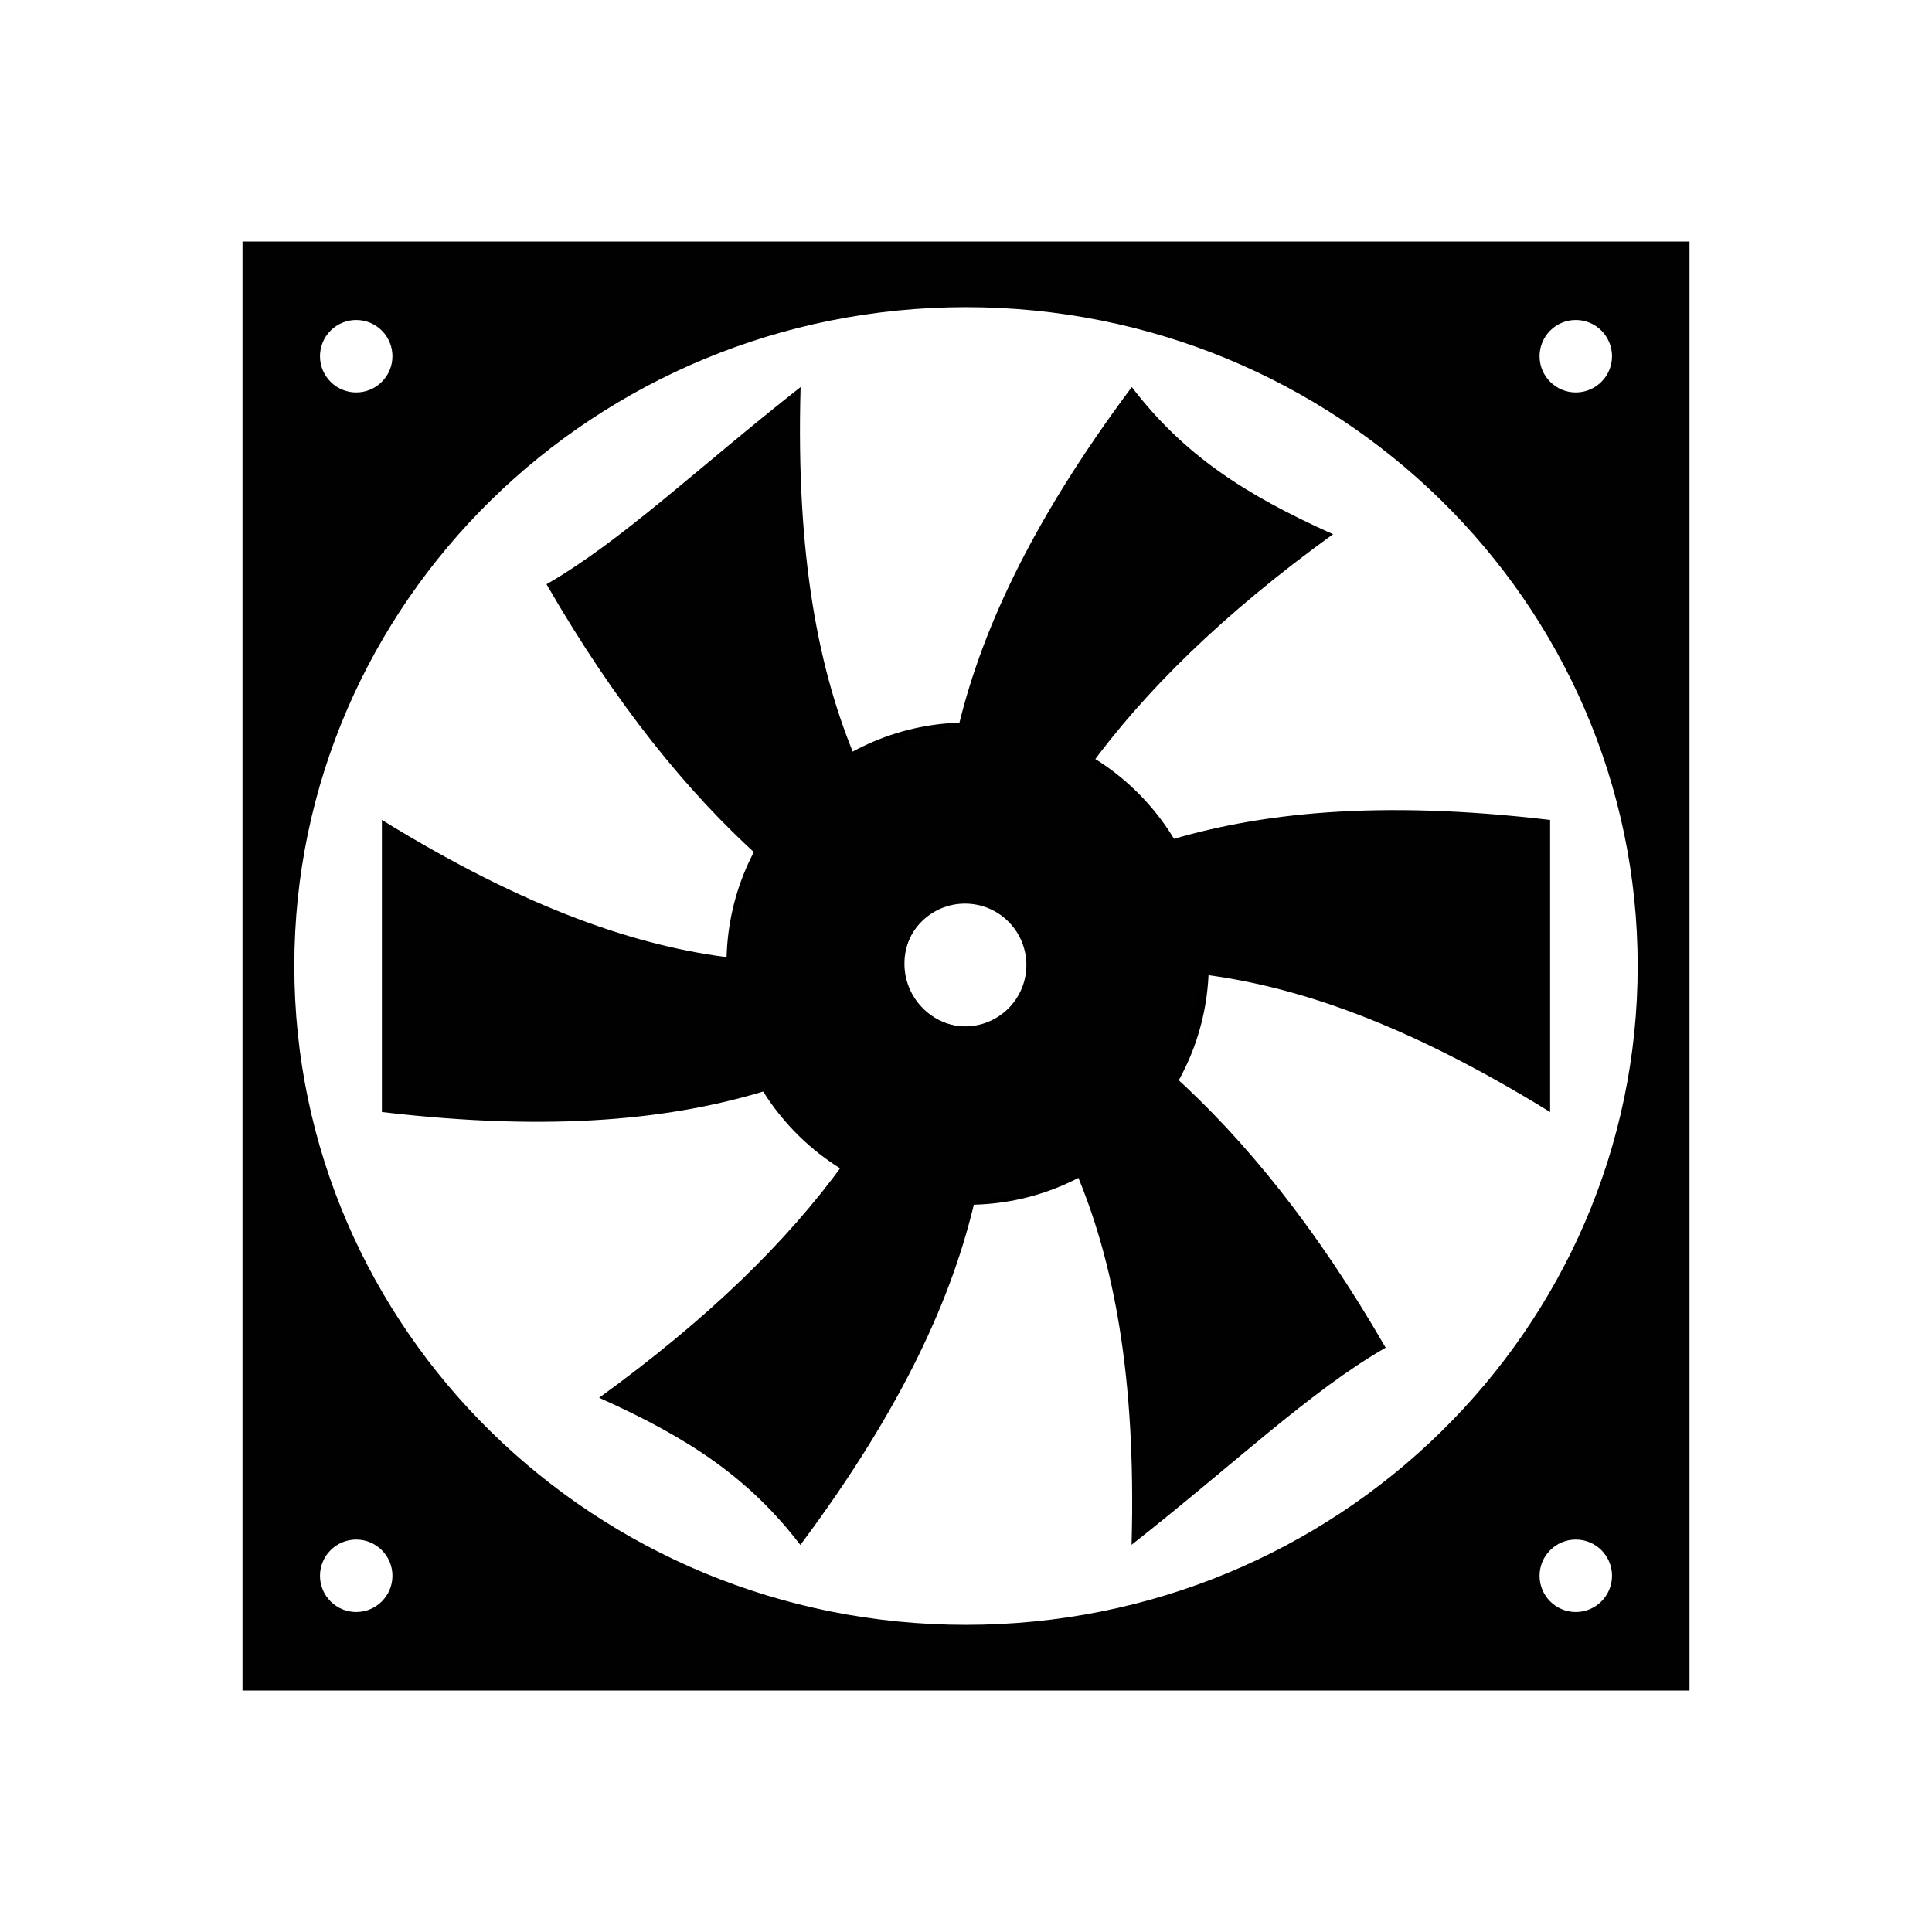 <?xml version="1.0" encoding="utf-8"?>
<!-- Generator: Adobe Illustrator 15.0.0, SVG Export Plug-In . SVG Version: 6.00 Build 0)  -->
<!DOCTYPE svg PUBLIC "-//W3C//DTD SVG 1.0//EN" "http://www.w3.org/TR/2001/REC-SVG-20010904/DTD/svg10.dtd">
<svg version="1.0" xmlns="http://www.w3.org/2000/svg" xmlns:xlink="http://www.w3.org/1999/xlink" x="0px" y="0px" width="320px"
	 height="320px" viewBox="0 0 320 320" enable-background="new 0 0 320 320" xml:space="preserve">
<g id="Layer_1">
	<path display="none" d="M-103.665-23.373c-2.243-5.019-0.055-10.915,4.967-13.208l29.128-13.268l15.526-41.083
		c1.508-3.948,5.31-6.386,9.303-6.388l0.05-0.05l19.931-0.009c0.098,0,0.194,0.05,0.244,0.05c1.41,0.048,2.875,0.292,4.236,0.97
		l39.917,19.96c1.562,0.78,2.879,1.949,3.854,3.409l19.991,29.91c3.024,4.578,1.808,10.778-2.771,13.852
		c-1.703,1.11-3.653,1.645-5.555,1.646c-3.213,0.002-6.383-1.557-8.285-4.43L8.343-59.728l-22.76-11.393
		c0.439,2.195,0.68,3.656,0.68,3.656c2.979,14.956,6.987,33.958,8.987,39.9c2.979,13.996-6.958,21.98-6.958,21.98l-34.966,35.002
		l-18.596,46.54c-1.603,3.951-5.307,6.292-9.303,6.293c-1.217,0.001-2.486-0.177-3.704-0.667c-5.116-2.06-7.604-7.841-5.559-13.01
		l19.953-49.902c0.291-0.841,0.732-1.562,1.268-2.256l6.133-8.178l16.8-26.771l-7.13-34.98l-5.501,14.521
		c-0.923,2.487-2.773,4.485-5.211,5.619l-32.884,14.963c-1.365,0.646-2.775,0.878-4.141,0.878
		C-98.347-17.529-101.954-19.672-103.665-23.373L-103.665-23.373z M-49.712-107.354c13.785-0.006,24.94-11.17,24.933-24.96
		c-0.006-13.783-11.171-24.944-24.957-24.938c-13.743,0.007-24.945,11.179-24.939,24.961
		C-74.668-118.5-63.455-107.348-49.712-107.354L-49.712-107.354z M-1.767-3.591c-0.972,1.999-2.97,4.01-3.943,4.972l-15.976,15.99
		l6.975,16.952c0.438,2.195,1.516,3.851,2.928,5.213l29.061,38.678c1.948,2.627,4.922,3.99,7.992,3.989
		c2.049-0.001,4.141-0.637,5.943-1.999c4.432-3.318,5.307-9.552,1.993-13.939L4.879,28.53L-1.767-3.591L-1.767-3.591z M-1.767-3.591
		"/>
</g>
<g id="Layer_2">
	<path display="none" fill="#010101" d="M40,40v240h239.667V40H40z M55.166,50c2.854,0,5.167,2.313,5.167,5.167
		s-2.313,5.167-5.167,5.167S50,58.021,50,55.167S52.312,50,55.166,50z M55.25,270.334c-2.854,0-5.167-2.314-5.167-5.168
		S52.396,260,55.25,260s5.167,2.312,5.167,5.166S58.104,270.334,55.25,270.334z M265.666,50c2.854,0,5.167,2.313,5.167,5.167
		s-2.313,5.167-5.167,5.167s-5.166-2.313-5.166-5.167S262.812,50,265.666,50z M265.75,270.334c-2.854,0-5.166-2.314-5.166-5.168
		S262.896,260,265.75,260s5.167,2.312,5.167,5.166S268.604,270.334,265.75,270.334z"/>
	<path fill="#010101" d="M40.167,40v240h239.667V40H40.167z M260.999,53c3.313,0,6.001,2.687,6.001,6s-2.688,6-6.001,6
		S255,62.313,255,59S257.686,53,260.999,53z M59,53c3.313,0,6,2.687,6,6c0,3.314-2.687,6-6,6s-6-2.686-6-6
		C53,55.687,55.686,53,59,53z M59,267c-3.314,0-6-2.688-6-6.001S55.686,255,59,255c3.313,0,6,2.686,6,5.999S62.313,267,59,267z
		 M260.999,267c-3.313,0-5.999-2.688-5.999-6.001s2.686-5.999,5.999-5.999s6.001,2.686,6.001,5.999S264.312,267,260.999,267z
		 M160,269.125c-61.442,0-111.25-48.856-111.25-109.125C48.75,99.732,98.558,50.875,160,50.875
		c61.441,0,111.25,48.857,111.25,109.125C271.25,220.269,221.441,269.125,160,269.125z"/>
	<path d="M160.274,119.669c-22.059,0-39.94,17.882-39.94,39.94c0,22.059,17.882,39.941,39.94,39.941
		c22.058,0,39.94-17.882,39.94-39.941C200.214,137.551,182.332,119.669,160.274,119.669z M159.833,170.002
		c-5.615,0-10.167-4.552-10.167-10.167s4.552-10.167,10.167-10.167S170,154.221,170,159.835S165.448,170.002,159.833,170.002z"/>
	<path fill="#010101" d="M256.747,184.184c0.001-16.133,0-32.25,0-48.376c-28.607-3.383-48.478-1.17-64.056,3.658
		c-3.122-4.98-7.36-9.155-12.363-12.274c9.221-12.668,22.183-25.475,40.47-38.712c-14.823-6.635-24.786-13.221-33.341-24.371
		c-17.124,22.94-25.296,41.34-28.962,57.34c-6.033,0.235-11.628,1.88-16.632,4.553c-6.256-14.681-10.053-33.823-9.259-61.893
		C115.52,77.537,103.049,89.551,90.52,96.769c11.472,19.88,23.335,34.467,35.375,45.312c-2.626,5.007-4.243,10.601-4.44,16.592
		c-15.723-1.862-34.147-8.031-58.201-22.866c0,16.127,0,32.244,0,48.376c28.607,3.376,48.488,1.17,64.057-3.666
		c3.119,4.984,7.36,9.16,12.36,12.281c-9.202,12.682-22.183,25.491-40.44,38.715c14.816,6.645,24.792,13.219,33.334,24.379
		c17.117-22.942,25.287-41.327,28.967-57.352c6.009-0.247,11.598-1.889,16.618-4.57c6.25,14.677,10.063,33.834,9.271,61.898
		c17.085-13.435,29.557-25.451,42.086-32.648c-11.476-19.9-23.357-34.485-35.392-45.33c2.62-5.01,4.237-10.602,4.438-16.574
		C214.274,163.178,232.699,169.348,256.747,184.184z M160.273,170.078c-5.782,0-10.469-4.688-10.469-10.469
		c0-5.782,4.687-10.469,10.469-10.469c5.781,0,10.469,4.687,10.469,10.469C170.742,165.391,166.055,170.078,160.273,170.078z"/>
</g>
</svg>
